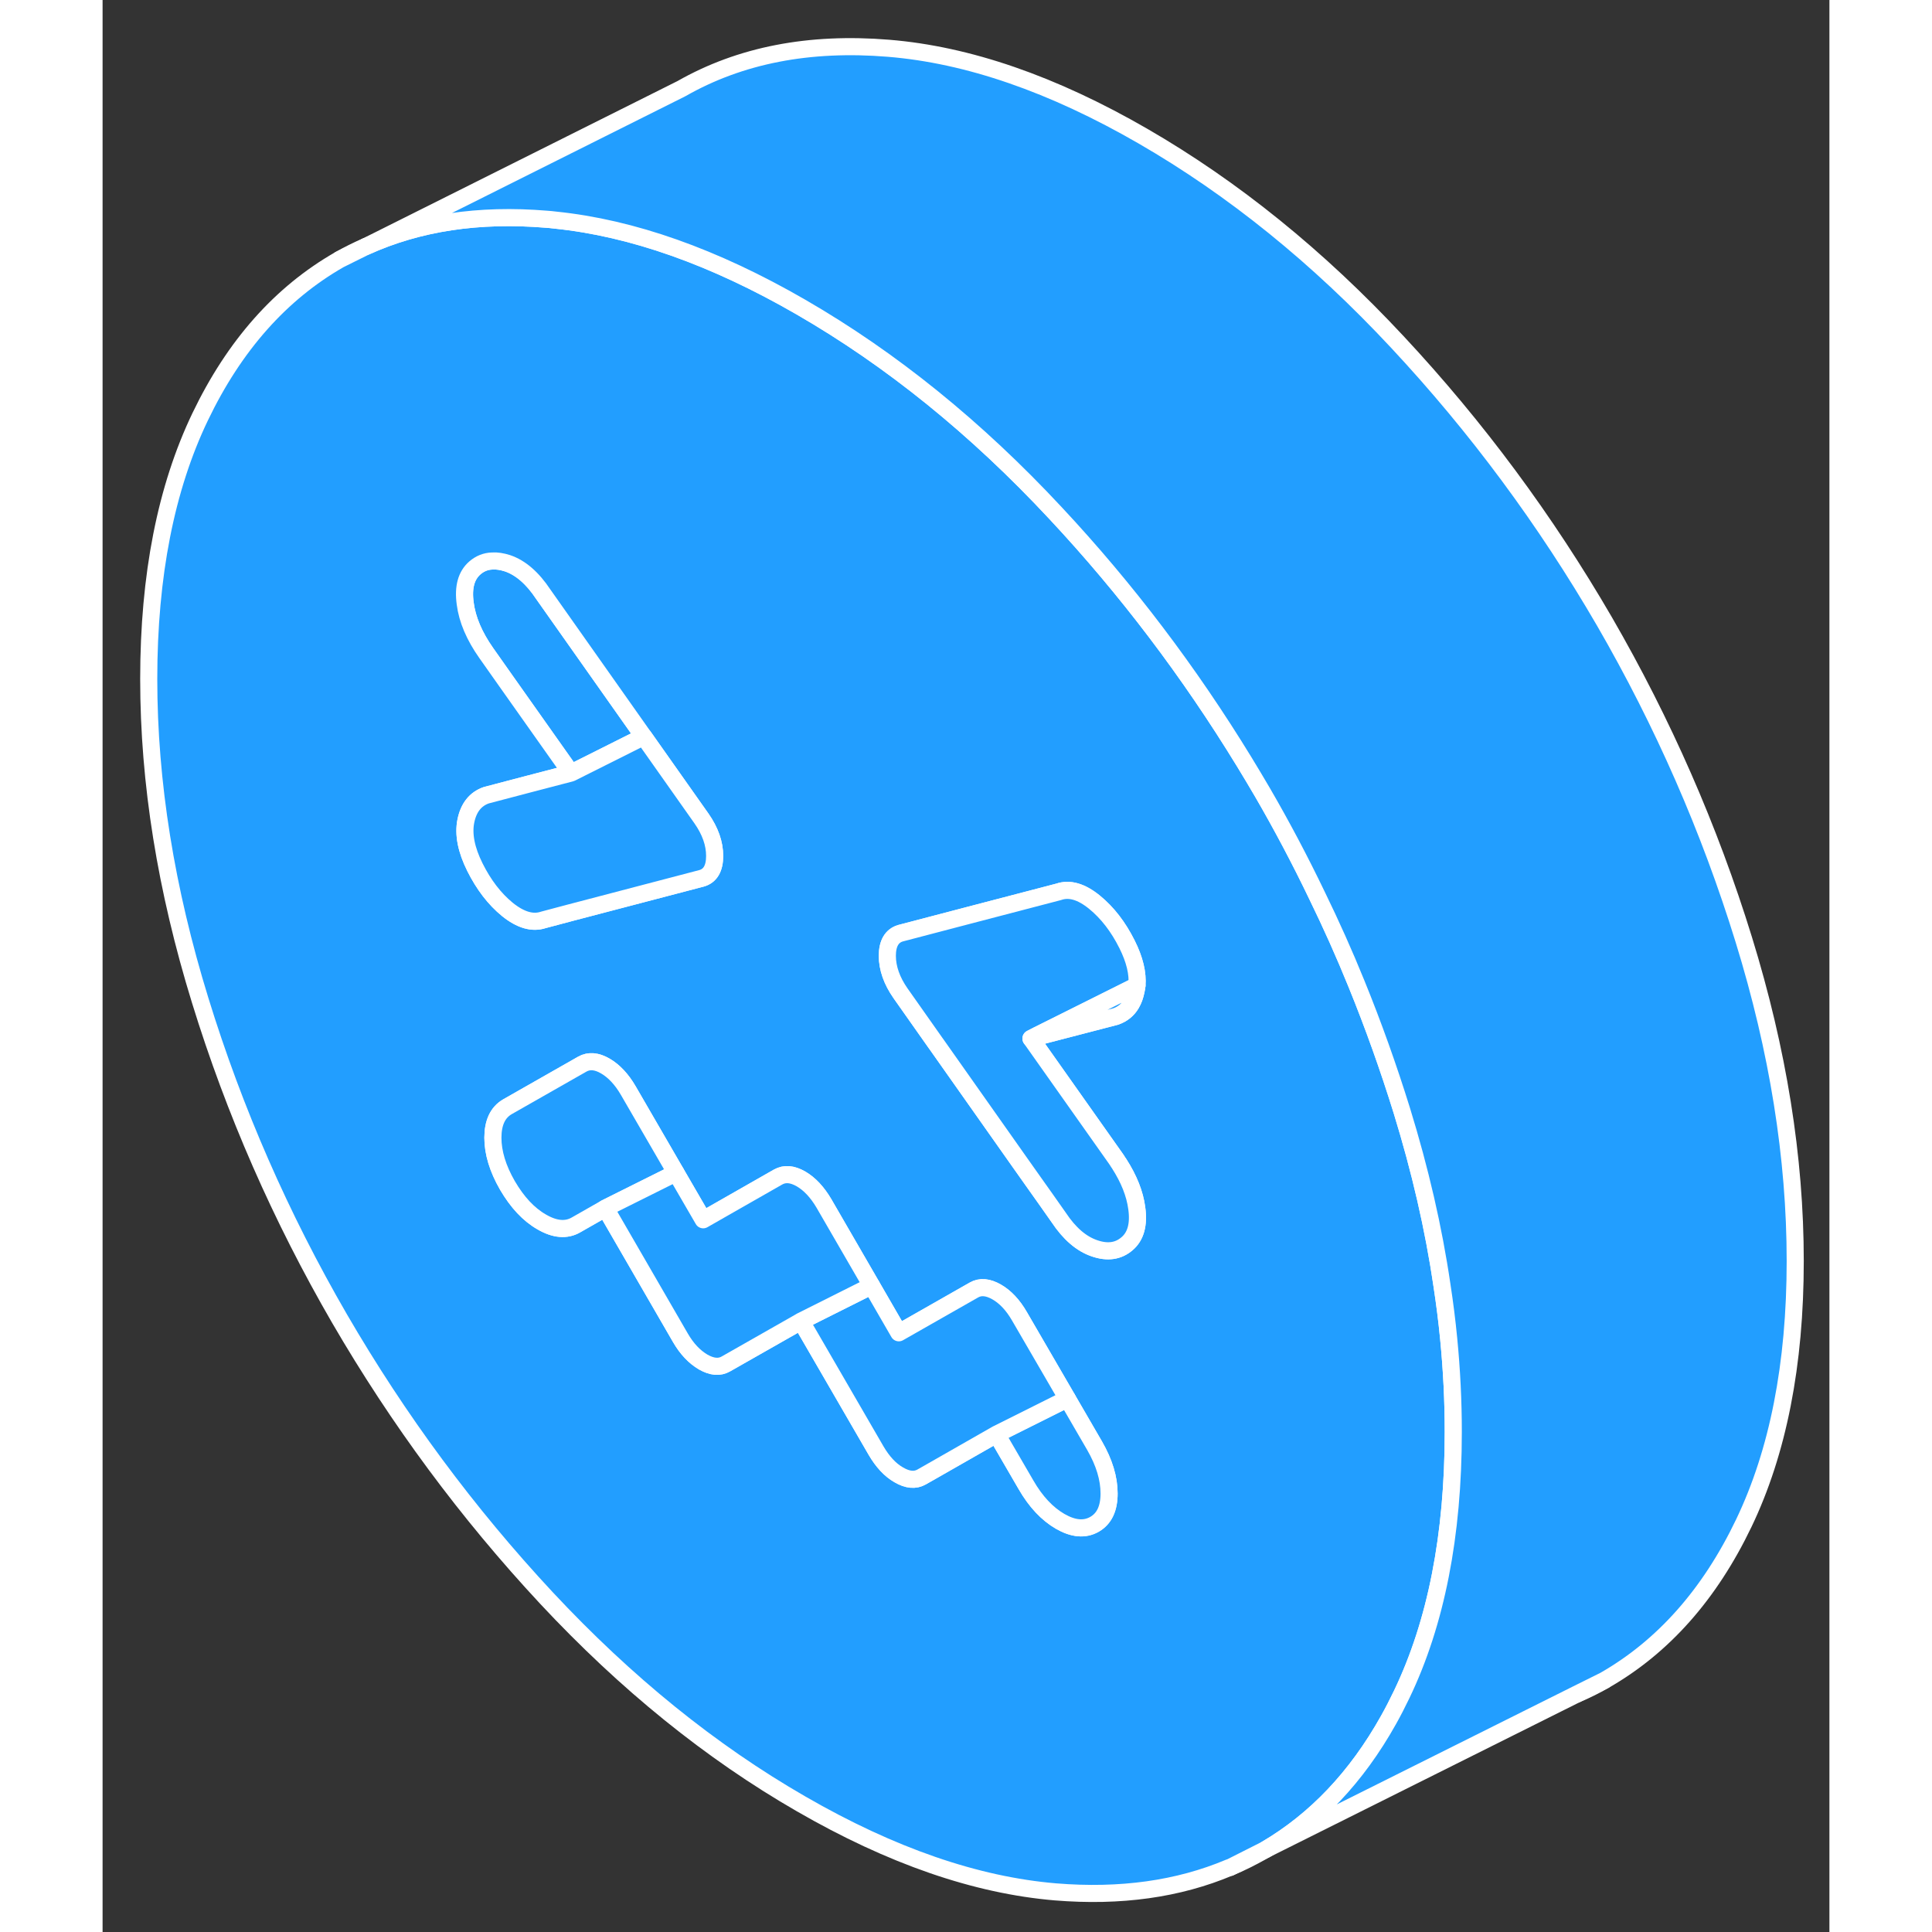 <svg width="48" height="48" viewBox="0 0 101 113" fill="#229EFF" xmlns="http://www.w3.org/2000/svg" stroke-width="1px" stroke-linecap="round" stroke-linejoin="round"><rect x="0" y="0" width="101" height="113" fill="#333333" stroke="none"/><path d="M13.859 15.183L15.389 14.423C14.869 14.643 14.359 14.903 13.859 15.183ZM65.929 109.223C66.589 108.953 67.219 108.633 67.839 108.283C67.899 108.243 67.969 108.213 68.029 108.173L65.929 109.223Z" stroke="white" stroke-linejoin="round"/><path d="M31.649 43.083L27.399 45.213L23.61 39.853L22.439 38.193C21.75 37.213 21.329 36.243 21.209 35.293C21.079 34.343 21.27 33.653 21.779 33.213C22.07 32.963 22.41 32.823 22.79 32.813C23.07 32.793 23.36 32.843 23.68 32.943C24.45 33.203 25.149 33.813 25.779 34.763L31.649 43.083Z" stroke="white" stroke-linejoin="round"/><path d="M86.23 99.083C86.779 98.853 87.32 98.583 87.84 98.283L86.23 99.083Z" stroke="white" stroke-linejoin="round"/><path d="M78.729 78.283C78.629 77.253 78.499 76.223 78.339 75.183C77.849 71.833 77.059 68.423 75.989 64.953C75.209 62.443 74.329 59.973 73.339 57.543C72.629 55.793 71.859 54.073 71.029 52.373C70.049 50.333 68.989 48.323 67.839 46.343C67.489 45.743 67.129 45.143 66.769 44.553C63.569 39.323 59.899 34.463 55.729 30.003C51.089 25.023 46.129 21.013 40.849 17.963C35.759 15.023 30.969 13.333 26.479 12.873C26.309 12.853 26.139 12.833 25.969 12.823C21.999 12.493 18.479 13.023 15.389 14.423L13.859 15.183C10.429 17.143 7.709 20.203 5.709 24.373C3.709 28.543 2.699 33.653 2.699 39.713C2.699 45.773 3.709 52.033 5.709 58.513C7.709 65.003 10.429 71.203 13.859 77.123C17.299 83.043 21.329 88.493 25.969 93.473C30.609 98.443 35.569 102.463 40.849 105.503C46.129 108.553 51.089 110.263 55.729 110.653C59.529 110.963 62.909 110.493 65.899 109.233H65.929L68.029 108.173C70.949 106.463 73.339 103.943 75.209 100.603C75.479 100.123 75.739 99.613 75.989 99.093C77.989 94.923 78.999 89.813 78.999 83.753C78.999 81.943 78.909 80.123 78.729 78.283ZM21.249 48.013C21.409 47.233 21.809 46.733 22.439 46.513L24.949 45.853L27.399 45.213L23.609 39.853L22.439 38.193C21.749 37.213 21.329 36.243 21.209 35.293C21.079 34.343 21.269 33.653 21.779 33.213C22.069 32.963 22.409 32.823 22.789 32.813C23.069 32.793 23.359 32.843 23.679 32.943C24.449 33.203 25.149 33.813 25.779 34.763L31.649 43.083L35.029 47.873C35.539 48.603 35.799 49.333 35.799 50.063C35.799 50.793 35.539 51.233 35.029 51.373L27.359 53.383L25.779 53.803C25.149 54.013 24.449 53.813 23.679 53.193C22.919 52.573 22.289 51.743 21.779 50.723C21.269 49.703 21.089 48.793 21.249 48.013ZM58.019 89.153C57.439 89.483 56.779 89.423 56.009 88.983C55.249 88.543 54.579 87.833 54.009 86.843L52.289 83.883L48.489 86.053L47.909 86.383C47.529 86.603 47.079 86.563 46.569 86.263C46.059 85.973 45.619 85.493 45.239 84.843L41.269 77.993L40.849 77.273L40.749 77.333L36.459 79.773C36.079 79.993 35.639 79.953 35.129 79.663C34.619 79.363 34.169 78.893 33.789 78.233L29.409 70.663L27.689 71.643C27.119 71.973 26.449 71.913 25.689 71.473C24.919 71.033 24.259 70.323 23.679 69.333C23.109 68.343 22.829 67.413 22.829 66.543C22.829 65.673 23.109 65.063 23.679 64.733L28.069 62.233C28.449 62.023 28.899 62.053 29.409 62.353C29.909 62.643 30.359 63.123 30.739 63.773L33.539 68.603L35.129 71.343L36.109 70.783L39.509 68.843C39.899 68.623 40.339 68.663 40.849 68.953C41.359 69.253 41.799 69.723 42.189 70.383L44.979 75.203L46.569 77.953L50.959 75.453C51.339 75.233 51.779 75.273 52.289 75.563C52.799 75.853 53.249 76.333 53.629 76.993L56.429 81.813L58.019 84.553C58.589 85.543 58.869 86.473 58.869 87.353C58.869 88.233 58.589 88.823 58.019 89.153ZM59.919 72.743C59.409 73.183 58.779 73.273 58.019 73.013C57.249 72.753 56.549 72.153 55.919 71.203L55.159 70.123L54.449 69.123L53.629 67.963L48.749 61.043L48.719 61.003L46.669 58.093C46.159 57.363 45.899 56.623 45.899 55.903C45.899 55.183 46.159 54.733 46.669 54.583L50.599 53.553L55.919 52.163C56.549 51.943 57.249 52.143 58.019 52.773C58.779 53.393 59.409 54.213 59.919 55.233C60.369 56.133 60.559 56.933 60.499 57.643C60.489 57.743 60.469 57.843 60.449 57.943C60.389 58.243 60.299 58.493 60.169 58.713C59.959 59.073 59.649 59.313 59.259 59.453L57.759 59.843L54.719 60.633L54.299 60.743L59.259 67.763C59.309 67.843 59.369 67.913 59.409 67.993C59.429 68.013 59.449 68.043 59.459 68.063C60.029 68.953 60.379 69.823 60.489 70.673C60.619 71.613 60.429 72.313 59.919 72.743Z" stroke="white" stroke-linejoin="round"/><path d="M33.539 68.603L29.409 70.663L27.689 71.643C27.119 71.973 26.449 71.913 25.689 71.473C24.919 71.033 24.259 70.323 23.679 69.333C23.109 68.343 22.829 67.413 22.829 66.543C22.829 65.673 23.109 65.063 23.679 64.733L28.069 62.233C28.449 62.023 28.899 62.053 29.409 62.353C29.909 62.643 30.359 63.123 30.739 63.773L33.539 68.603Z" stroke="white" stroke-linejoin="round"/><path d="M58.869 87.353C58.869 88.223 58.589 88.823 58.019 89.153C57.439 89.483 56.779 89.423 56.009 88.983C55.249 88.543 54.579 87.833 54.009 86.843L52.289 83.883L56.429 81.813L58.019 84.553C58.589 85.543 58.869 86.473 58.869 87.353Z" stroke="white" stroke-linejoin="round"/><path d="M56.43 81.813L52.29 83.883L48.49 86.053L47.91 86.383C47.53 86.603 47.08 86.563 46.57 86.263C46.06 85.973 45.62 85.493 45.24 84.843L41.27 77.993L40.85 77.273L44.98 75.203L46.57 77.953L50.96 75.453C51.34 75.233 51.78 75.273 52.29 75.563C52.8 75.853 53.25 76.333 53.63 76.993L56.43 81.813Z" stroke="white" stroke-linejoin="round"/><path d="M44.979 75.203L40.849 77.273L40.749 77.333L36.459 79.773C36.079 79.993 35.639 79.953 35.129 79.663C34.619 79.363 34.169 78.893 33.789 78.233L29.409 70.663L33.539 68.603L35.129 71.343L36.109 70.783L39.509 68.843C39.899 68.623 40.339 68.663 40.849 68.953C41.359 69.253 41.799 69.723 42.189 70.383L44.979 75.203Z" stroke="white" stroke-linejoin="round"/><path d="M59.919 72.743C59.409 73.183 58.779 73.273 58.02 73.013C57.249 72.753 56.549 72.153 55.919 71.203L55.159 70.123L54.45 69.123L53.63 67.963L48.749 61.043L48.719 61.003L46.669 58.093C46.159 57.363 45.899 56.623 45.899 55.903C45.899 55.183 46.159 54.733 46.669 54.583L50.599 53.553L55.919 52.163C56.549 51.943 57.249 52.143 58.02 52.773C58.779 53.393 59.409 54.213 59.919 55.233C60.369 56.133 60.559 56.933 60.499 57.643L54.669 60.553L54.299 60.743L59.26 67.763C59.309 67.843 59.369 67.913 59.409 67.993C59.429 68.013 59.45 68.043 59.459 68.063C60.029 68.953 60.379 69.823 60.489 70.673C60.619 71.613 60.429 72.313 59.919 72.743Z" stroke="white" stroke-linejoin="round"/><path d="M35.799 50.063C35.799 50.793 35.539 51.233 35.029 51.373L27.359 53.383L25.779 53.803C25.149 54.013 24.449 53.813 23.679 53.193C22.919 52.573 22.289 51.743 21.779 50.723C21.269 49.703 21.089 48.793 21.249 48.013C21.409 47.233 21.809 46.733 22.439 46.513L24.949 45.853L27.399 45.213L31.649 43.083L35.029 47.873C35.539 48.603 35.799 49.333 35.799 50.063Z" stroke="white" stroke-linejoin="round"/><path d="M60.499 57.643C60.489 57.743 60.469 57.843 60.449 57.943C60.389 58.243 60.299 58.493 60.169 58.713C59.959 59.073 59.649 59.313 59.259 59.453L57.759 59.843L54.719 60.633L54.299 60.743L54.669 60.553L60.499 57.643Z" stroke="white" stroke-linejoin="round"/><path d="M99 73.753C99 79.813 97.99 84.923 95.99 89.093C93.99 93.263 91.27 96.323 87.84 98.283L86.23 99.083L68.03 108.173C70.95 106.463 73.34 103.943 75.21 100.603C75.48 100.123 75.74 99.613 75.99 99.093C77.99 94.923 79 89.813 79 83.753C79 81.943 78.91 80.123 78.73 78.283C78.63 77.253 78.5 76.223 78.34 75.183C77.85 71.833 77.06 68.423 75.99 64.953C75.21 62.443 74.33 59.973 73.34 57.543C72.63 55.793 71.86 54.073 71.03 52.373C70.05 50.333 68.99 48.323 67.84 46.343C67.49 45.743 67.13 45.143 66.77 44.553C63.57 39.323 59.9 34.463 55.73 30.003C51.09 25.023 46.13 21.013 40.85 17.963C35.76 15.023 30.97 13.333 26.48 12.873C26.31 12.853 26.14 12.833 25.97 12.823C22 12.493 18.48 13.023 15.39 14.423L33.86 5.183C37.3 3.223 41.33 2.443 45.97 2.823C50.61 3.203 55.57 4.913 60.85 7.963C66.13 11.013 71.09 15.023 75.73 20.003C80.37 24.973 84.4 30.423 87.84 36.343C91.27 42.273 93.99 48.473 95.99 54.953C97.99 61.433 99 67.703 99 73.753Z" stroke="white" stroke-linejoin="round"/></svg>